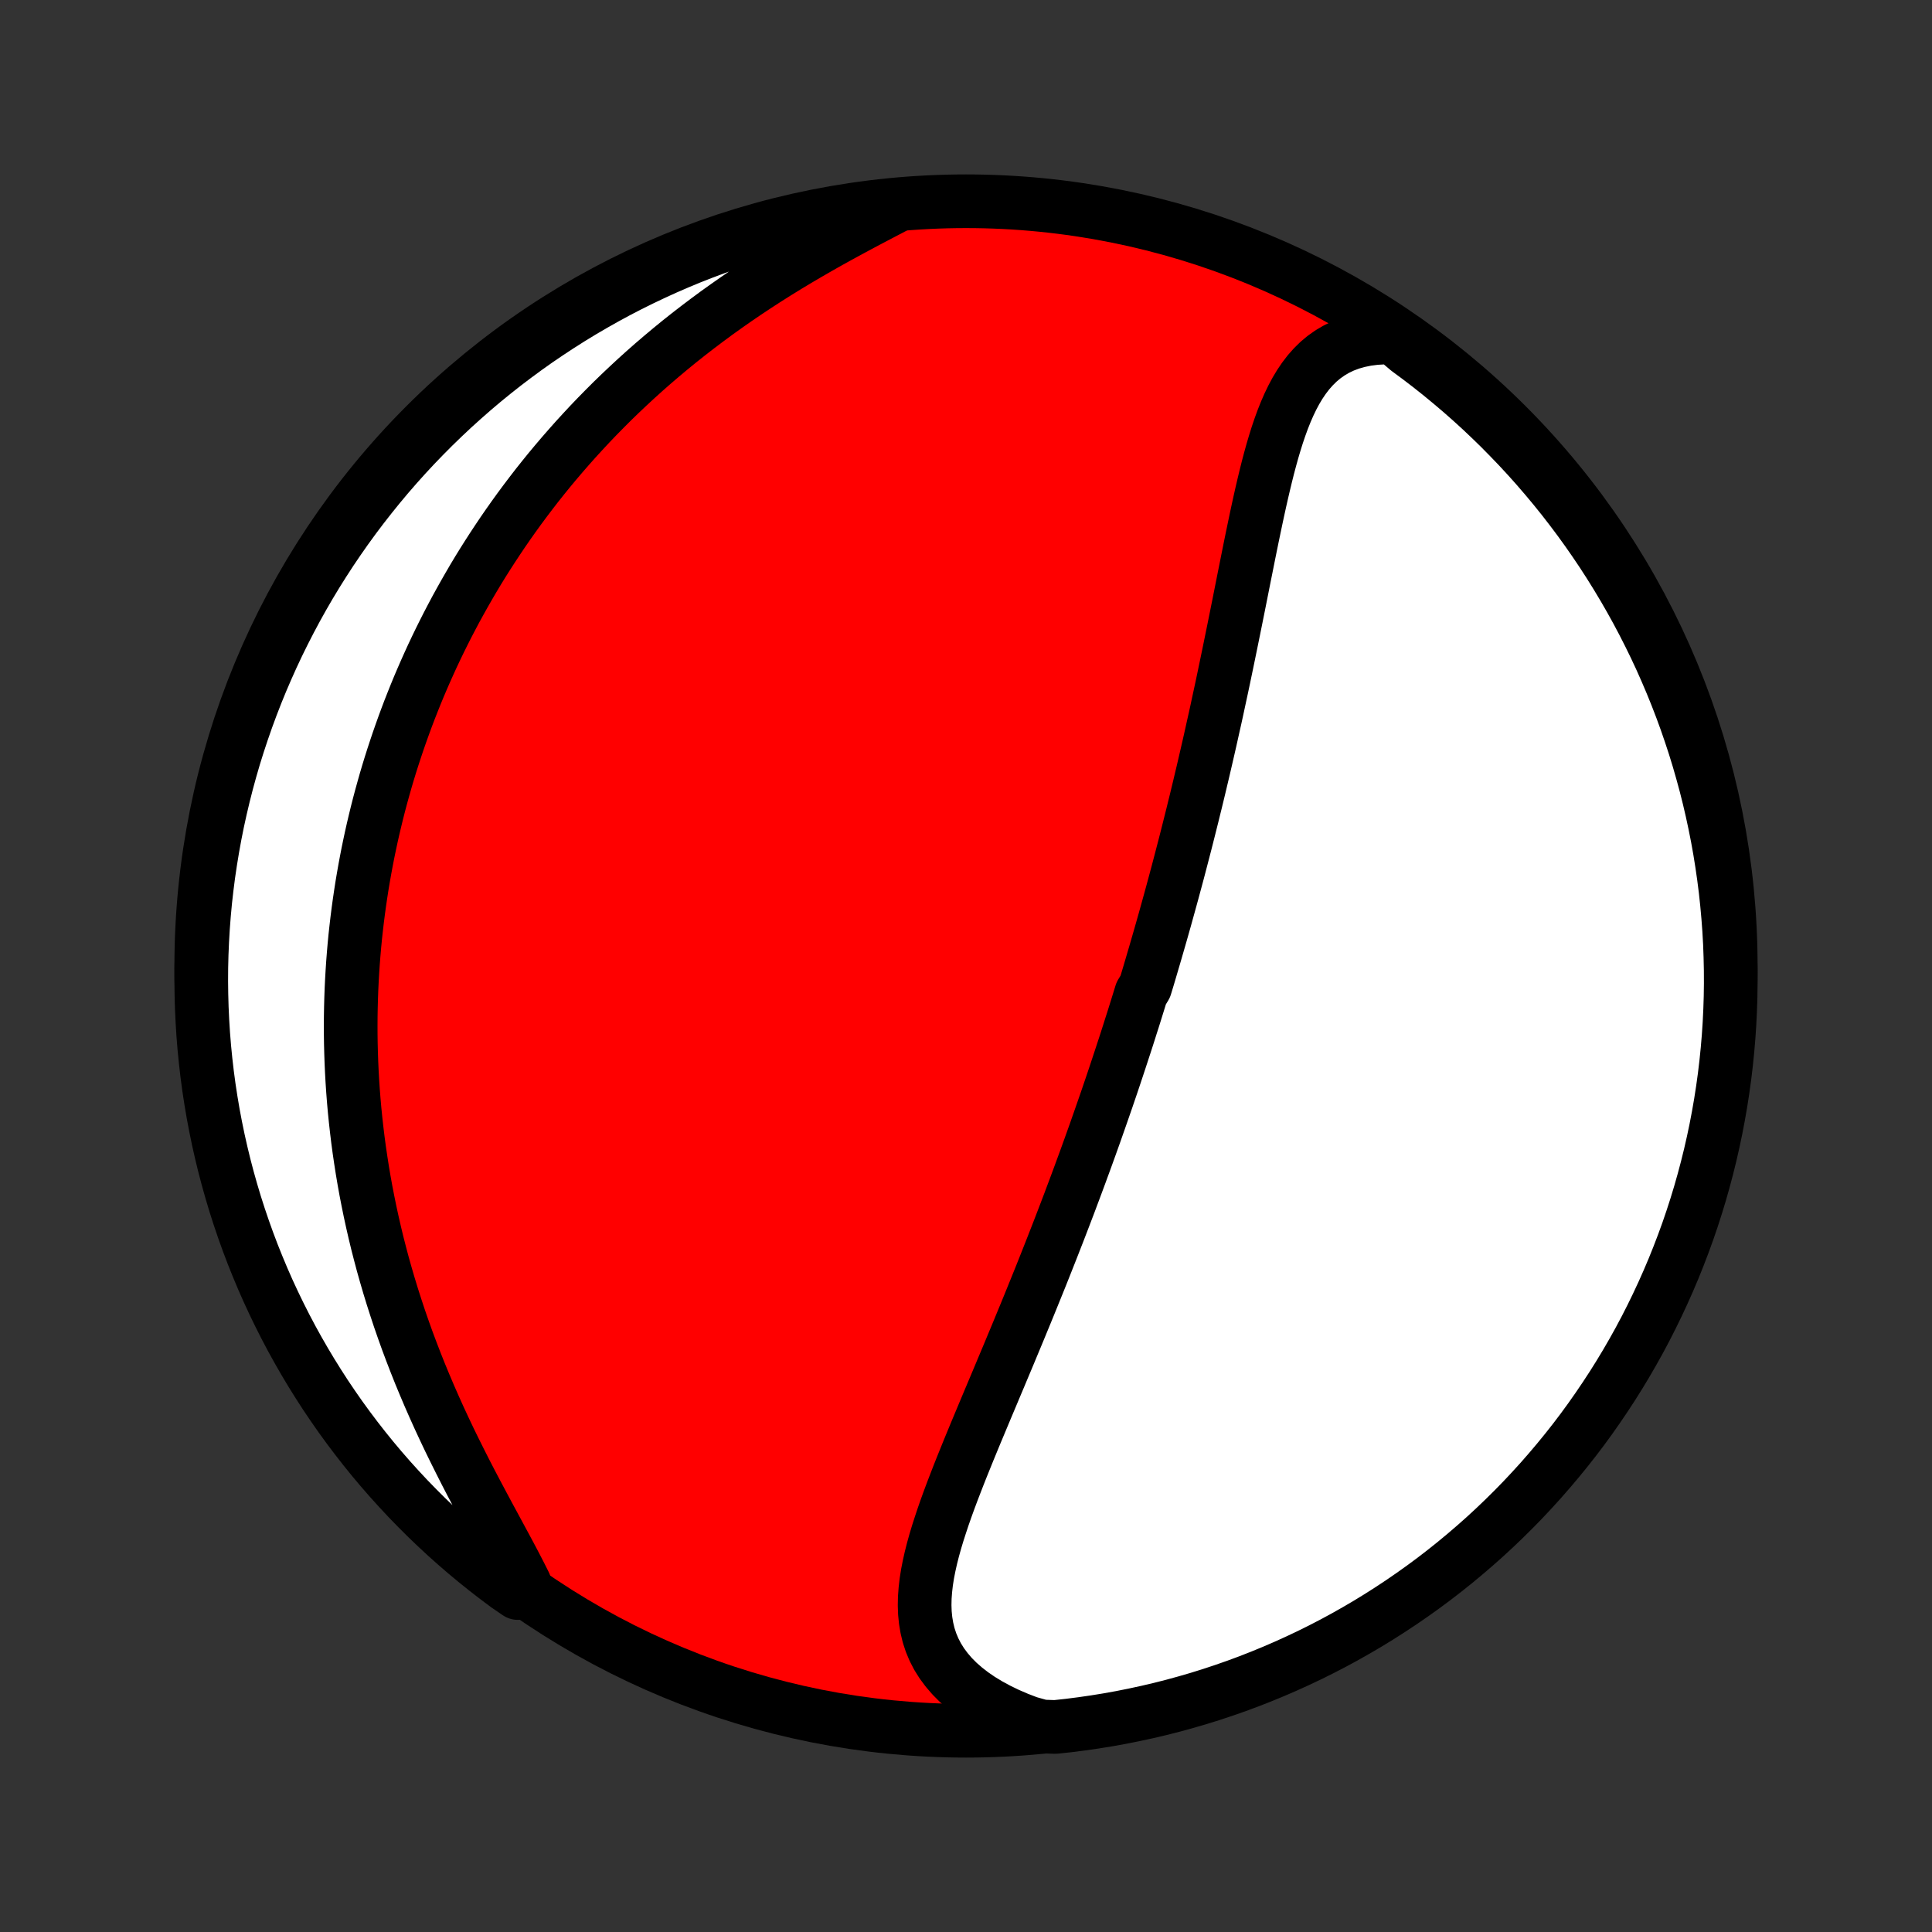 <?xml version="1.0" encoding="utf-8" standalone="no"?>
<!DOCTYPE svg PUBLIC "-//W3C//DTD SVG 1.1//EN"
  "http://www.w3.org/Graphics/SVG/1.1/DTD/svg11.dtd">
<!-- Created with matplotlib (http://matplotlib.org/) -->
<svg height="72pt" version="1.1" viewBox="0 0 72 72" width="72pt" xmlns="http://www.w3.org/2000/svg" xmlns:xlink="http://www.w3.org/1999/xlink">
 <rect x="0" y="0" width="72" height="72" fill="#333333" stroke="none"/>
 <defs>
  <style type="text/css">
*{stroke-linecap:butt;stroke-linejoin:round;}
  </style>
 </defs>
 <g id="figure_1">
  <g id="patch_1">
   <path d="
M0 72
L72 72
L72 0
L0 0
z
" style="fill:none;"/>
  </g>
  <g id="axes_1">
   <g id="PatchCollection_1">
    <defs>
     <path d="
M36 -7.5
C43.558 -7.5 50.808 -10.503 56.153 -15.848
C61.497 -21.192 64.5 -28.442 64.5 -36
C64.5 -43.558 61.497 -50.808 56.153 -56.153
C50.808 -61.497 43.558 -64.5 36 -64.5
C28.442 -64.5 21.192 -61.497 15.848 -56.153
C10.503 -50.808 7.5 -43.558 7.5 -36
C7.5 -28.442 10.503 -21.192 15.848 -15.848
C21.192 -10.503 28.442 -7.5 36 -7.5
z
" id="C0_0_a811fe30f3"/>
     <path d="
M51.939 -59.42
L51.588 -59.421
L51.251 -59.401
L50.93 -59.36
L50.625 -59.297
L50.336 -59.215
L50.064 -59.113
L49.808 -58.991
L49.569 -58.851
L49.345 -58.693
L49.137 -58.519
L48.943 -58.328
L48.762 -58.123
L48.595 -57.905
L48.439 -57.674
L48.294 -57.432
L48.159 -57.179
L48.033 -56.917
L47.915 -56.646
L47.804 -56.367
L47.7 -56.082
L47.601 -55.79
L47.508 -55.493
L47.419 -55.192
L47.334 -54.886
L47.252 -54.577
L47.174 -54.265
L47.098 -53.95
L47.024 -53.633
L46.952 -53.315
L46.882 -52.996
L46.813 -52.675
L46.746 -52.355
L46.679 -52.033
L46.613 -51.712
L46.548 -51.391
L46.484 -51.071
L46.42 -50.751
L46.356 -50.432
L46.293 -50.114
L46.23 -49.797
L46.167 -49.481
L46.104 -49.167
L46.041 -48.854
L45.978 -48.542
L45.915 -48.233
L45.852 -47.924
L45.789 -47.618
L45.726 -47.313
L45.663 -47.011
L45.6 -46.709
L45.537 -46.41
L45.473 -46.113
L45.409 -45.818
L45.346 -45.524
L45.282 -45.232
L45.217 -44.943
L45.153 -44.655
L45.089 -44.369
L45.024 -44.084
L44.959 -43.802
L44.894 -43.521
L44.829 -43.242
L44.763 -42.965
L44.698 -42.69
L44.632 -42.416
L44.566 -42.143
L44.499 -41.873
L44.433 -41.603
L44.366 -41.336
L44.299 -41.069
L44.232 -40.804
L44.165 -40.541
L44.097 -40.279
L44.029 -40.018
L43.961 -39.758
L43.893 -39.499
L43.824 -39.242
L43.755 -38.986
L43.686 -38.73
L43.616 -38.475
L43.546 -38.222
L43.476 -37.969
L43.406 -37.717
L43.335 -37.466
L43.264 -37.216
L43.192 -36.966
L43.12 -36.717
L43.048 -36.468
L42.975 -36.22
L42.902 -35.972
L42.829 -35.724
L42.755 -35.477
L42.68 -35.231
L42.53 -34.984
L42.454 -34.738
L42.378 -34.492
L42.301 -34.245
L42.224 -33.999
L42.145 -33.753
L42.067 -33.507
L41.988 -33.26
L41.908 -33.014
L41.827 -32.767
L41.746 -32.52
L41.664 -32.272
L41.582 -32.025
L41.499 -31.776
L41.415 -31.527
L41.33 -31.278
L41.245 -31.028
L41.158 -30.778
L41.071 -30.527
L40.983 -30.275
L40.894 -30.022
L40.805 -29.768
L40.714 -29.514
L40.623 -29.259
L40.53 -29.002
L40.437 -28.745
L40.342 -28.487
L40.247 -28.227
L40.15 -27.966
L40.053 -27.705
L39.954 -27.442
L39.855 -27.177
L39.754 -26.912
L39.652 -26.645
L39.549 -26.377
L39.445 -26.107
L39.339 -25.836
L39.233 -25.564
L39.125 -25.29
L39.016 -25.014
L38.906 -24.737
L38.795 -24.458
L38.682 -24.178
L38.568 -23.897
L38.453 -23.613
L38.337 -23.328
L38.22 -23.042
L38.101 -22.754
L37.982 -22.465
L37.861 -22.173
L37.739 -21.881
L37.617 -21.587
L37.493 -21.291
L37.368 -20.994
L37.243 -20.695
L37.117 -20.396
L36.99 -20.094
L36.863 -19.792
L36.735 -19.488
L36.608 -19.184
L36.48 -18.878
L36.352 -18.572
L36.225 -18.264
L36.098 -17.956
L35.973 -17.647
L35.848 -17.338
L35.725 -17.028
L35.605 -16.719
L35.486 -16.409
L35.37 -16.099
L35.258 -15.79
L35.15 -15.481
L35.047 -15.172
L34.948 -14.865
L34.856 -14.559
L34.771 -14.254
L34.694 -13.95
L34.626 -13.648
L34.567 -13.348
L34.52 -13.051
L34.486 -12.756
L34.464 -12.463
L34.458 -12.174
L34.468 -11.889
L34.496 -11.607
L34.543 -11.329
L34.609 -11.055
L34.697 -10.787
L34.807 -10.524
L34.94 -10.266
L35.097 -10.015
L35.278 -9.771
L35.482 -9.533
L35.711 -9.303
L35.964 -9.082
L36.239 -8.869
L36.537 -8.665
L36.857 -8.471
L37.197 -8.287
L37.556 -8.113
L37.934 -7.95
L38.328 -7.799
L38.828 -7.659
L39.323 -7.641
L39.816 -7.694
L40.309 -7.757
L40.8 -7.828
L41.289 -7.907
L41.777 -7.995
L42.263 -8.092
L42.748 -8.197
L43.23 -8.31
L43.71 -8.432
L44.188 -8.563
L44.663 -8.701
L45.135 -8.848
L45.605 -9.004
L46.072 -9.167
L46.536 -9.339
L46.996 -9.519
L47.453 -9.707
L47.907 -9.903
L48.357 -10.107
L48.803 -10.318
L49.246 -10.538
L49.684 -10.765
L50.118 -11
L50.548 -11.243
L50.974 -11.493
L51.395 -11.751
L51.811 -12.016
L52.222 -12.288
L52.629 -12.568
L53.03 -12.854
L53.427 -13.148
L53.818 -13.449
L54.203 -13.756
L54.583 -14.071
L54.957 -14.392
L55.326 -14.719
L55.688 -15.053
L56.045 -15.394
L56.396 -15.741
L56.74 -16.093
L57.078 -16.453
L57.41 -16.817
L57.734 -17.188
L58.053 -17.565
L58.365 -17.947
L58.67 -18.334
L58.968 -18.727
L59.259 -19.126
L59.542 -19.529
L59.819 -19.938
L60.089 -20.351
L60.351 -20.769
L60.606 -21.192
L60.853 -21.619
L61.093 -22.05
L61.325 -22.486
L61.549 -22.926
L61.765 -23.37
L61.974 -23.818
L62.175 -24.27
L62.368 -24.725
L62.552 -25.183
L62.729 -25.645
L62.898 -26.11
L63.058 -26.578
L63.21 -27.049
L63.354 -27.523
L63.489 -27.999
L63.616 -28.477
L63.735 -28.958
L63.845 -29.441
L63.947 -29.926
L64.04 -30.413
L64.125 -30.902
L64.201 -31.392
L64.269 -31.884
L64.328 -32.376
L64.378 -32.87
L64.42 -33.365
L64.453 -33.861
L64.477 -34.357
L64.493 -34.854
L64.5 -35.351
L64.498 -35.848
L64.487 -36.346
L64.469 -36.843
L64.441 -37.34
L64.404 -37.837
L64.359 -38.333
L64.306 -38.828
L64.243 -39.323
L64.172 -39.816
L64.093 -40.309
L64.005 -40.8
L63.908 -41.289
L63.803 -41.777
L63.69 -42.263
L63.568 -42.748
L63.437 -43.23
L63.299 -43.71
L63.152 -44.188
L62.996 -44.663
L62.833 -45.135
L62.661 -45.605
L62.481 -46.072
L62.293 -46.536
L62.097 -46.996
L61.894 -47.453
L61.682 -47.907
L61.462 -48.357
L61.235 -48.803
L61 -49.246
L60.757 -49.684
L60.507 -50.118
L60.249 -50.548
L59.984 -50.974
L59.712 -51.395
L59.432 -51.811
L59.146 -52.222
L58.852 -52.629
L58.551 -53.03
L58.244 -53.427
L57.929 -53.818
L57.608 -54.203
L57.281 -54.583
L56.947 -54.957
L56.606 -55.326
L56.259 -55.688
L55.907 -56.045
L55.547 -56.396
L55.183 -56.74
L54.812 -57.078
L54.435 -57.41
L54.053 -57.734
L53.666 -58.053
L53.273 -58.365
L52.874 -58.67
L52.471 -58.968
z
" id="C0_1_1bd9e283d3"/>
     <path d="
M33.282 -64.268
L32.896 -64.066
L32.505 -63.861
L32.111 -63.653
L31.715 -63.44
L31.317 -63.224
L30.919 -63.004
L30.521 -62.779
L30.125 -62.551
L29.73 -62.319
L29.338 -62.083
L28.95 -61.844
L28.564 -61.6
L28.183 -61.353
L27.806 -61.103
L27.434 -60.85
L27.067 -60.593
L26.705 -60.334
L26.349 -60.071
L25.998 -59.806
L25.653 -59.539
L25.314 -59.27
L24.981 -58.998
L24.654 -58.724
L24.333 -58.449
L24.018 -58.172
L23.709 -57.893
L23.407 -57.613
L23.11 -57.332
L22.819 -57.05
L22.535 -56.766
L22.256 -56.482
L21.983 -56.197
L21.717 -55.911
L21.455 -55.625
L21.2 -55.338
L20.95 -55.051
L20.706 -54.764
L20.466 -54.476
L20.233 -54.188
L20.004 -53.9
L19.781 -53.611
L19.563 -53.323
L19.349 -53.034
L19.141 -52.746
L18.937 -52.457
L18.738 -52.169
L18.544 -51.88
L18.354 -51.592
L18.168 -51.303
L17.986 -51.015
L17.809 -50.727
L17.636 -50.438
L17.468 -50.15
L17.303 -49.862
L17.142 -49.574
L16.984 -49.286
L16.831 -48.998
L16.681 -48.71
L16.535 -48.422
L16.392 -48.134
L16.253 -47.846
L16.117 -47.558
L15.985 -47.269
L15.856 -46.981
L15.73 -46.692
L15.607 -46.403
L15.488 -46.114
L15.372 -45.824
L15.258 -45.534
L15.148 -45.244
L15.041 -44.953
L14.937 -44.662
L14.835 -44.37
L14.737 -44.078
L14.641 -43.785
L14.548 -43.492
L14.458 -43.198
L14.371 -42.903
L14.287 -42.607
L14.205 -42.31
L14.126 -42.013
L14.05 -41.715
L13.977 -41.415
L13.906 -41.115
L13.838 -40.813
L13.773 -40.51
L13.71 -40.206
L13.651 -39.901
L13.594 -39.595
L13.54 -39.287
L13.488 -38.977
L13.44 -38.667
L13.394 -38.354
L13.351 -38.04
L13.311 -37.725
L13.274 -37.407
L13.239 -37.088
L13.208 -36.767
L13.18 -36.444
L13.155 -36.12
L13.133 -35.793
L13.114 -35.464
L13.098 -35.133
L13.086 -34.8
L13.077 -34.465
L13.071 -34.128
L13.069 -33.788
L13.07 -33.446
L13.075 -33.102
L13.084 -32.755
L13.096 -32.406
L13.112 -32.054
L13.132 -31.7
L13.156 -31.343
L13.184 -30.983
L13.216 -30.622
L13.253 -30.257
L13.294 -29.89
L13.339 -29.52
L13.389 -29.148
L13.444 -28.773
L13.503 -28.395
L13.567 -28.015
L13.636 -27.632
L13.711 -27.247
L13.79 -26.859
L13.875 -26.469
L13.965 -26.076
L14.06 -25.681
L14.162 -25.284
L14.268 -24.885
L14.381 -24.484
L14.499 -24.081
L14.623 -23.676
L14.753 -23.27
L14.888 -22.862
L15.03 -22.453
L15.177 -22.042
L15.331 -21.631
L15.49 -21.219
L15.654 -20.807
L15.825 -20.394
L16 -19.982
L16.181 -19.57
L16.366 -19.159
L16.557 -18.748
L16.751 -18.339
L16.95 -17.932
L17.152 -17.527
L17.356 -17.124
L17.563 -16.724
L17.772 -16.327
L17.981 -15.934
L18.189 -15.545
L18.397 -15.161
L18.602 -14.781
L18.804 -14.407
L19.002 -14.039
L19.193 -13.677
L19.377 -13.321
L19.552 -12.973
L19.3 -12.632
L18.9 -12.905
L18.505 -13.2
L18.115 -13.502
L17.73 -13.811
L17.351 -14.126
L16.978 -14.448
L16.61 -14.777
L16.249 -15.112
L15.893 -15.454
L15.544 -15.802
L15.2 -16.156
L14.864 -16.516
L14.533 -16.882
L14.209 -17.254
L13.892 -17.631
L13.582 -18.014
L13.278 -18.403
L12.981 -18.797
L12.691 -19.196
L12.409 -19.6
L12.133 -20.009
L11.865 -20.424
L11.604 -20.843
L11.351 -21.266
L11.105 -21.694
L10.866 -22.127
L10.636 -22.563
L10.413 -23.004
L10.198 -23.448
L9.99 -23.897
L9.791 -24.349
L9.6 -24.805
L9.416 -25.264
L9.241 -25.726
L9.074 -26.192
L8.915 -26.66
L8.764 -27.132
L8.622 -27.606
L8.488 -28.082
L8.362 -28.561
L8.245 -29.043
L8.136 -29.526
L8.036 -30.011
L7.944 -30.498
L7.861 -30.987
L7.786 -31.478
L7.72 -31.97
L7.663 -32.463
L7.614 -32.957
L7.574 -33.452
L7.543 -33.947
L7.52 -34.444
L7.506 -34.941
L7.5 -35.438
L7.503 -35.935
L7.515 -36.433
L7.536 -36.93
L7.565 -37.427
L7.603 -37.924
L7.649 -38.42
L7.705 -38.915
L7.768 -39.409
L7.841 -39.902
L7.922 -40.395
L8.011 -40.885
L8.109 -41.375
L8.216 -41.862
L8.331 -42.348
L8.454 -42.832
L8.586 -43.314
L8.726 -43.794
L8.875 -44.271
L9.032 -44.745
L9.197 -45.218
L9.37 -45.687
L9.551 -46.153
L9.74 -46.616
L9.938 -47.076
L10.143 -47.533
L10.356 -47.986
L10.577 -48.435
L10.806 -48.881
L11.042 -49.323
L11.286 -49.761
L11.537 -50.194
L11.796 -50.623
L12.063 -51.048
L12.336 -51.468
L12.617 -51.883
L12.905 -52.294
L13.2 -52.7
L13.502 -53.1
L13.811 -53.495
L14.126 -53.885
L14.448 -54.27
L14.777 -54.649
L15.112 -55.022
L15.454 -55.39
L15.802 -55.751
L16.156 -56.107
L16.516 -56.456
L16.882 -56.8
L17.254 -57.136
L17.631 -57.467
L18.014 -57.791
L18.403 -58.108
L18.797 -58.419
L19.196 -58.722
L19.6 -59.019
L20.009 -59.309
L20.424 -59.591
L20.843 -59.867
L21.266 -60.135
L21.694 -60.396
L22.127 -60.649
L22.563 -60.895
L23.004 -61.134
L23.448 -61.364
L23.897 -61.587
L24.349 -61.802
L24.805 -62.01
L25.264 -62.209
L25.726 -62.401
L26.192 -62.584
L26.66 -62.759
L27.132 -62.926
L27.606 -63.085
L28.082 -63.236
L28.561 -63.378
L29.043 -63.512
L29.526 -63.638
L30.011 -63.755
L30.498 -63.864
L30.987 -63.964
L31.478 -64.056
L31.97 -64.139
L32.463 -64.214
z
" id="C0_2_f9ee9e302d"/>
    </defs>
    <g clip-path="url(#p1bffca34e9)">
     <use style="fill:#ff0000;stroke:#000000;stroke-width:2.0;" x="0.0" xlink:href="#C0_0_a811fe30f3" y="72.0"/>
    </g>
    <g clip-path="url(#p1bffca34e9)">
     <use style="fill:#ffffff;stroke:#000000;stroke-width:2.0;" x="0.0" xlink:href="#C0_1_1bd9e283d3" y="72.0"/>
    </g>
    <g clip-path="url(#p1bffca34e9)">
     <use style="fill:#ffffff;stroke:#000000;stroke-width:2.0;" x="0.0" xlink:href="#C0_2_f9ee9e302d" y="72.0"/>
    </g>
   </g>
  </g>
 </g>
 <defs>
  <clipPath id="p1bffca34e9">
   <rect height="72.0" width="72.0" x="0.0" y="0.0"/>
  </clipPath>
 </defs>
</svg>
